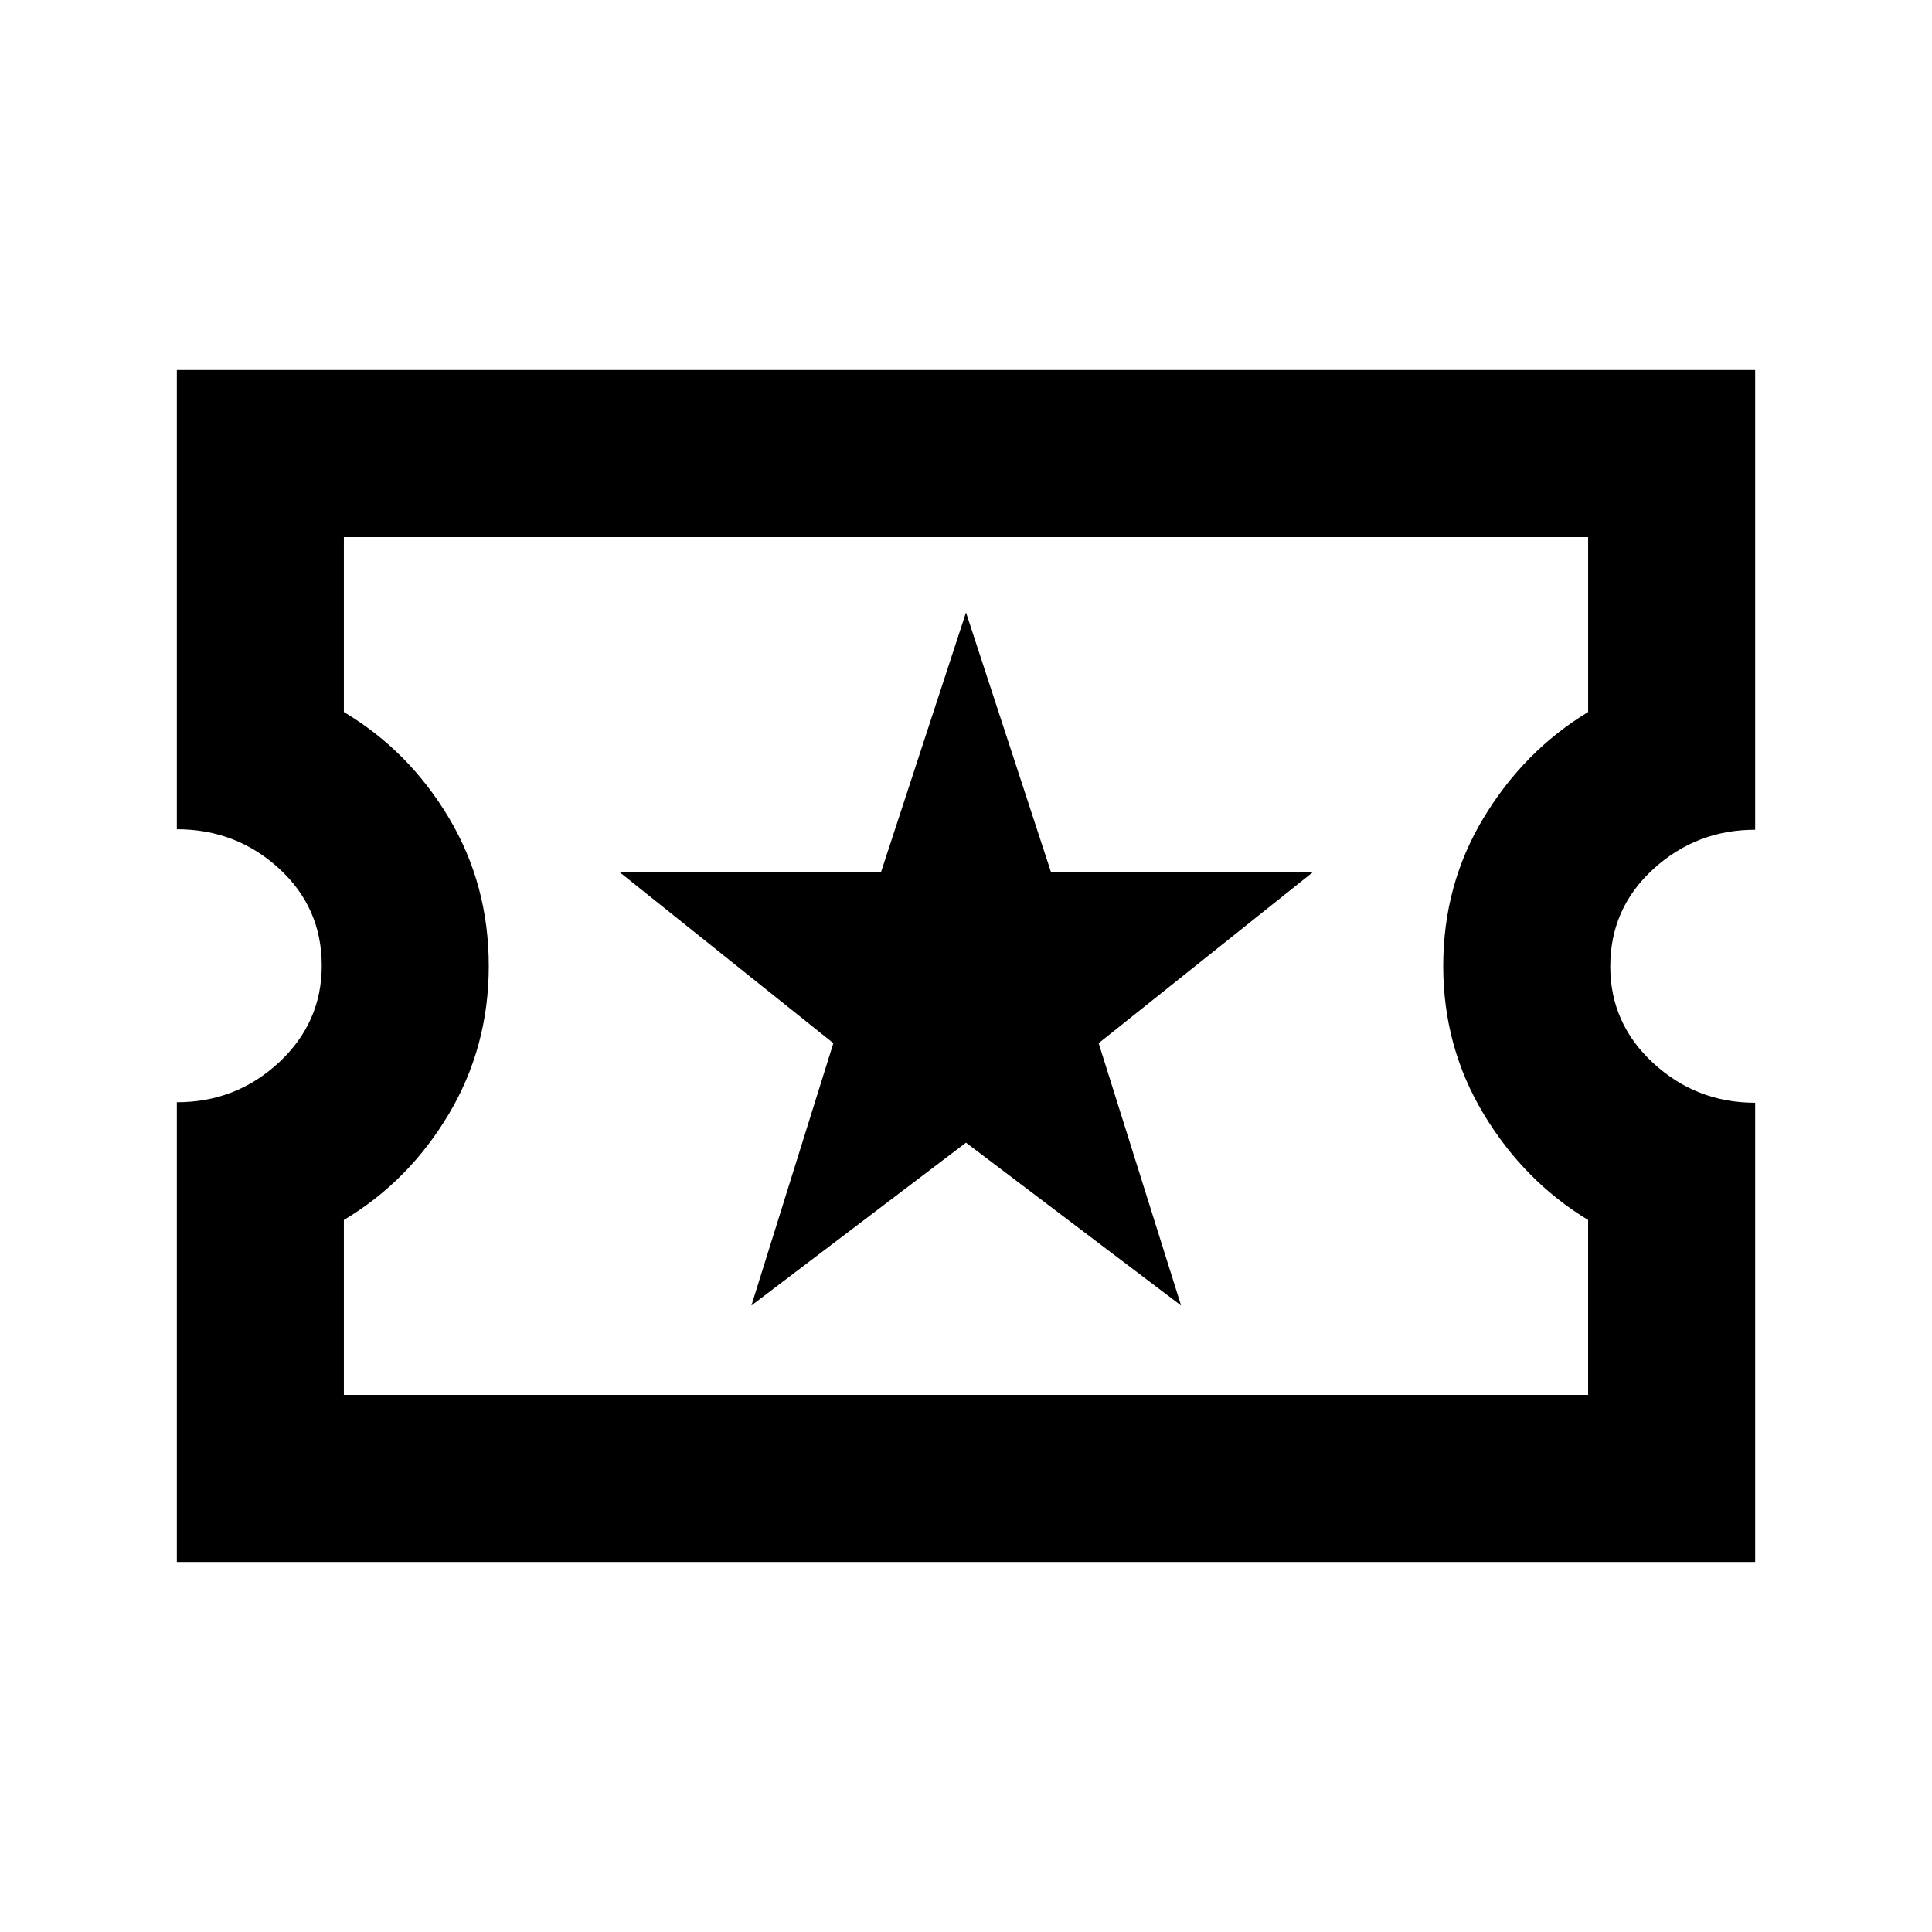 <svg xmlns="http://www.w3.org/2000/svg" height="20" viewBox="0 -960 960 960" width="20"><path d="M373.37-311.3 480-392.22l106.87 80.92-40.96-130.35 106.39-84.92H522.26L480-655.67l-42.26 129.1H307.93l106.16 84.92-40.72 130.35ZM87.87-183.87V-412.3q29.46 0 50.73-19.78 21.27-19.78 21.27-48.13 0-28.83-21.27-48.28-21.27-19.46-50.73-19.46v-228.18h784.26v228.43q-29.22 0-50.61 19.54t-21.39 48.37q0 28.36 21.39 48.05 21.39 19.69 50.61 19.69v228.18H87.87Zm83-83h618.26v-86.93q-31.76-19.24-51.88-52.6T717.13-480q0-40.48 20.12-73.72t51.88-52.48v-86.93H170.87v86.93q32.24 19.24 52.12 52.48 19.88 33.24 19.88 73.72 0 40.24-19.88 73.6-19.88 33.36-52.12 52.6v86.93ZM480-480Z"/></svg>